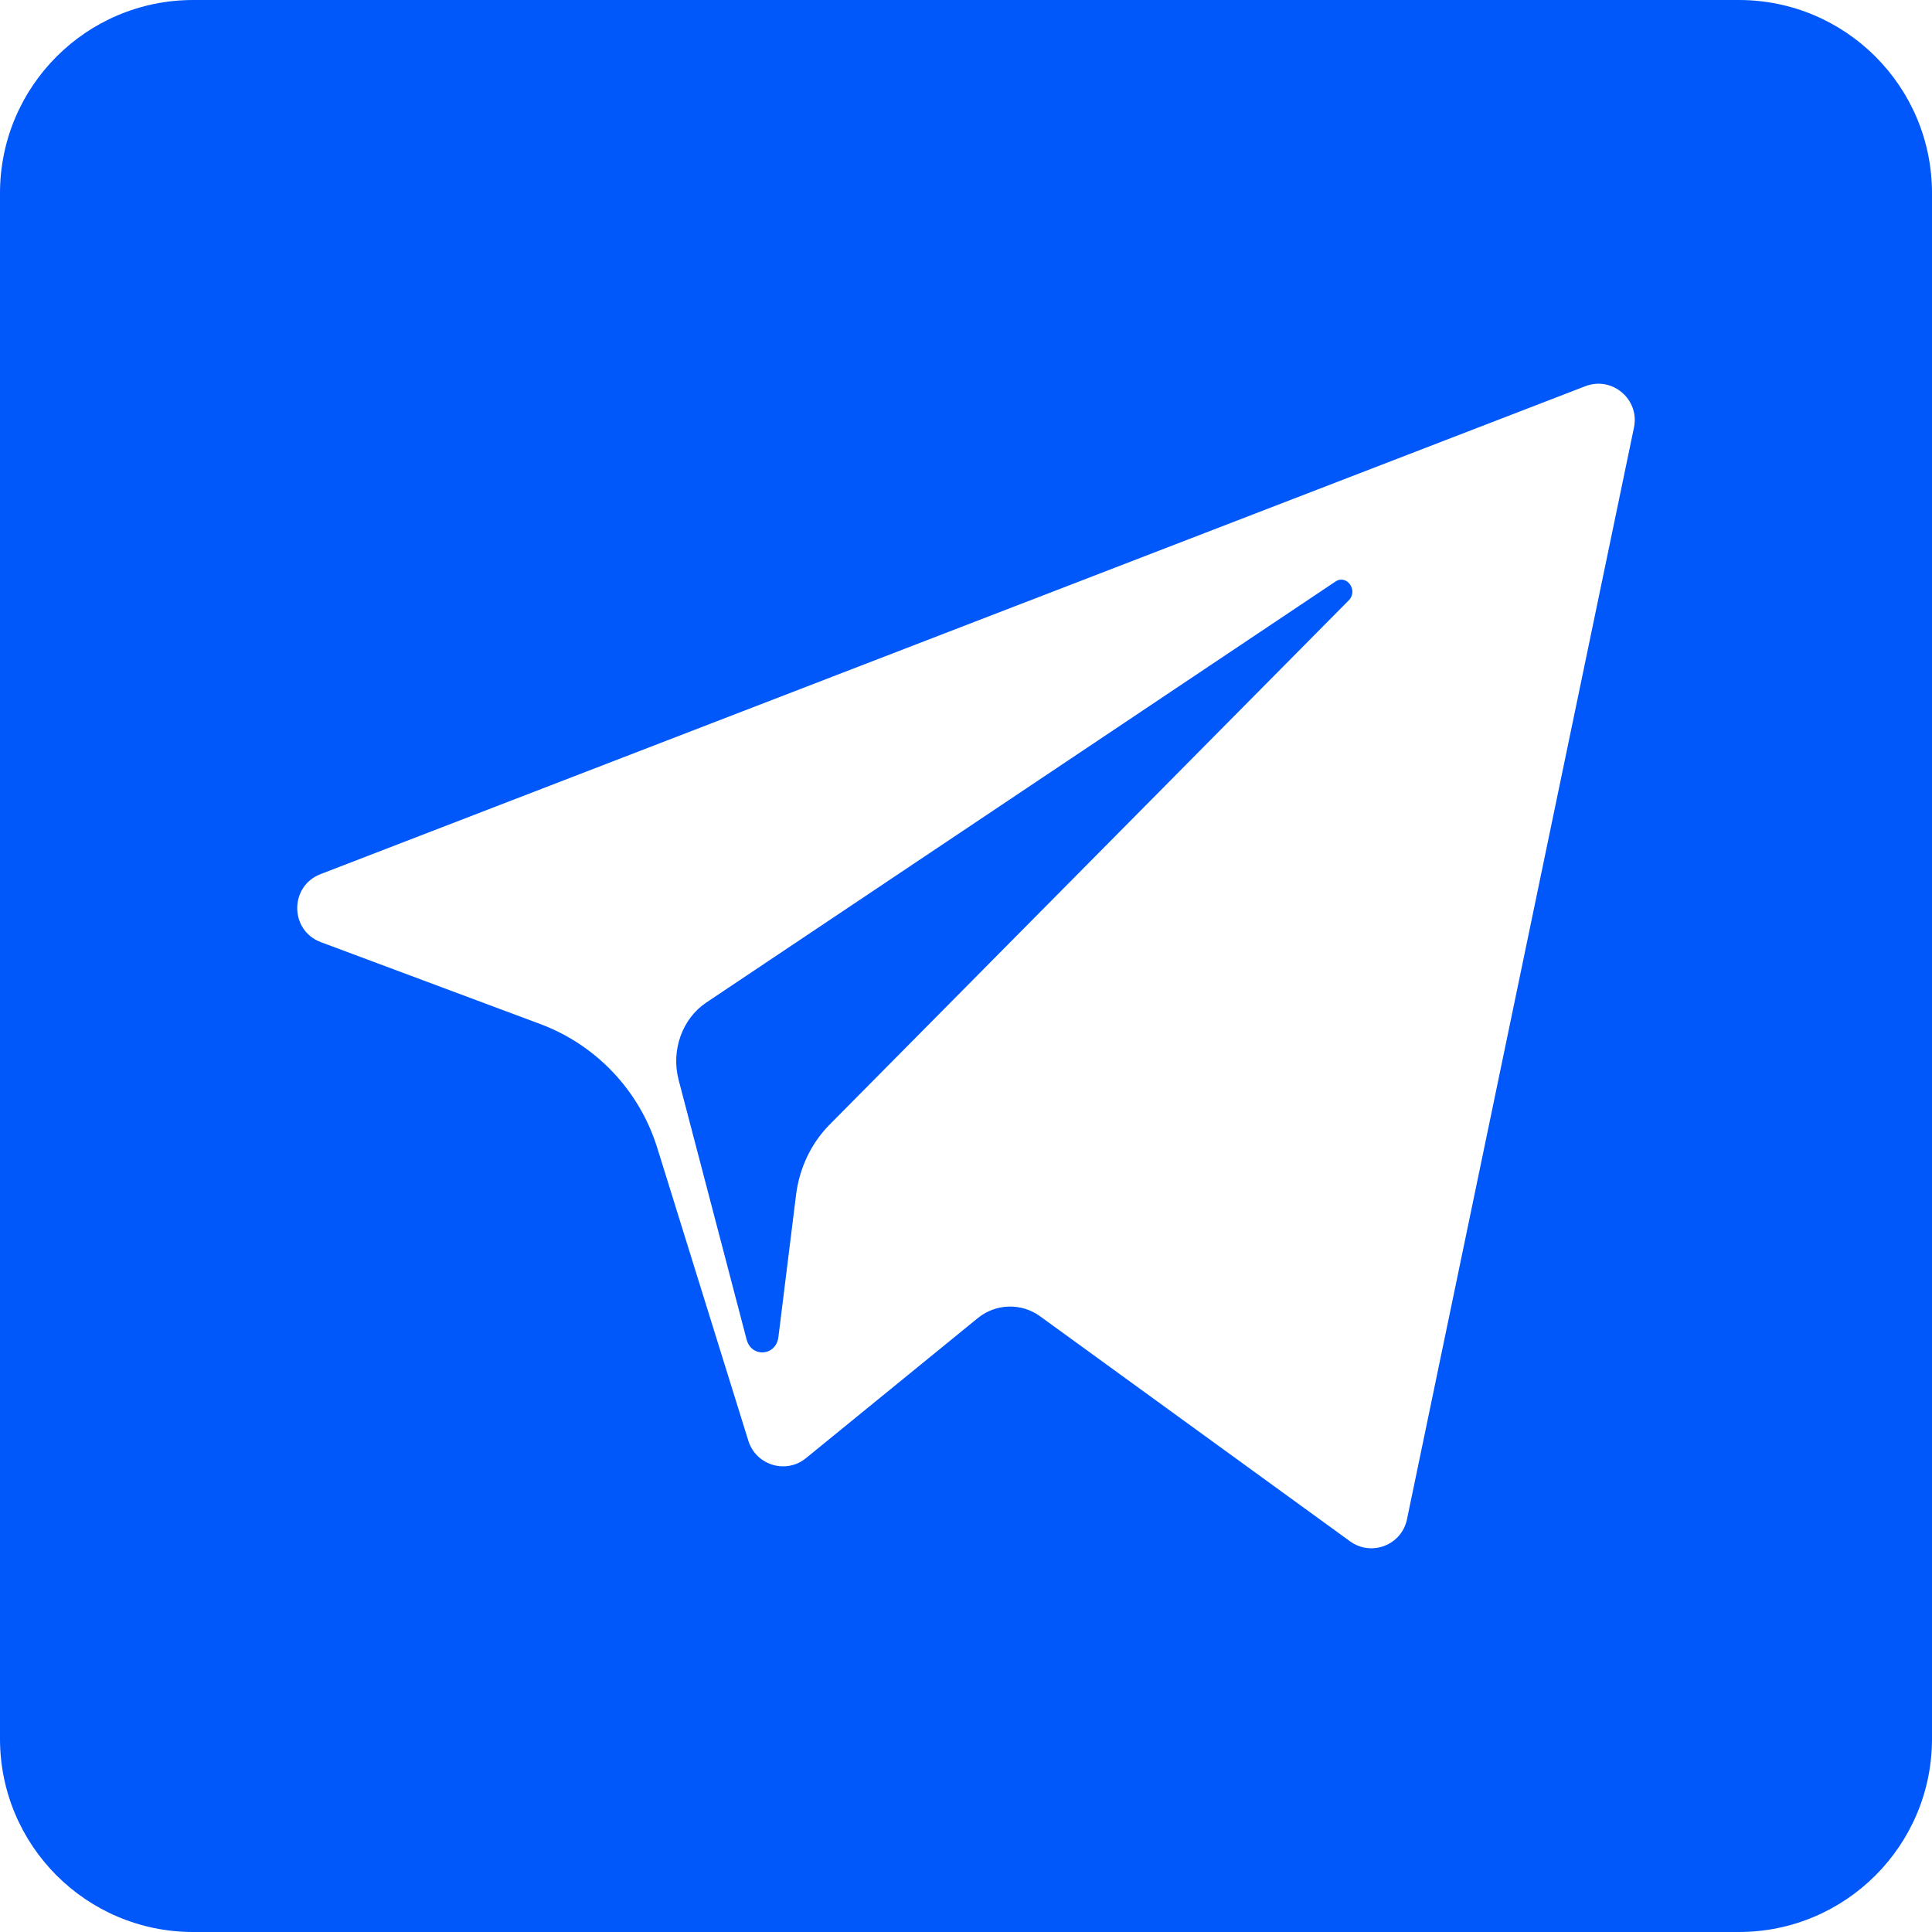 <svg width="20" height="20" viewBox="0 0 20 20" fill="none" xmlns="http://www.w3.org/2000/svg">
<path fill-rule="evenodd" clip-rule="evenodd" d="M2 0C0.895 0 0 0.895 0 2V18C0 19.105 0.895 20 2 20H18C19.105 20 20 19.105 20 18V2C20 0.895 19.105 0 18 0H2ZM16.915 4.425L14.565 15.728C14.51 15.995 14.197 16.116 13.976 15.956L10.768 13.627C10.574 13.485 10.308 13.493 10.122 13.645L8.343 15.095C8.137 15.263 7.826 15.169 7.747 14.915L6.803 11.88C6.619 11.29 6.172 10.817 5.593 10.601L3.321 9.753C2.997 9.631 2.995 9.174 3.318 9.049L16.411 3.998C16.689 3.891 16.975 4.134 16.915 4.425Z" fill="#0057FA"/>
<path fill-rule="evenodd" clip-rule="evenodd" d="M13.825 6.02L7.312 10.378C7.062 10.545 6.945 10.873 7.025 11.179L7.729 13.867C7.78 14.058 8.034 14.038 8.058 13.841L8.241 12.367C8.276 12.09 8.398 11.834 8.587 11.643L13.962 6.215C14.063 6.114 13.943 5.942 13.825 6.02Z" fill="#0057FA"/>
</svg>
